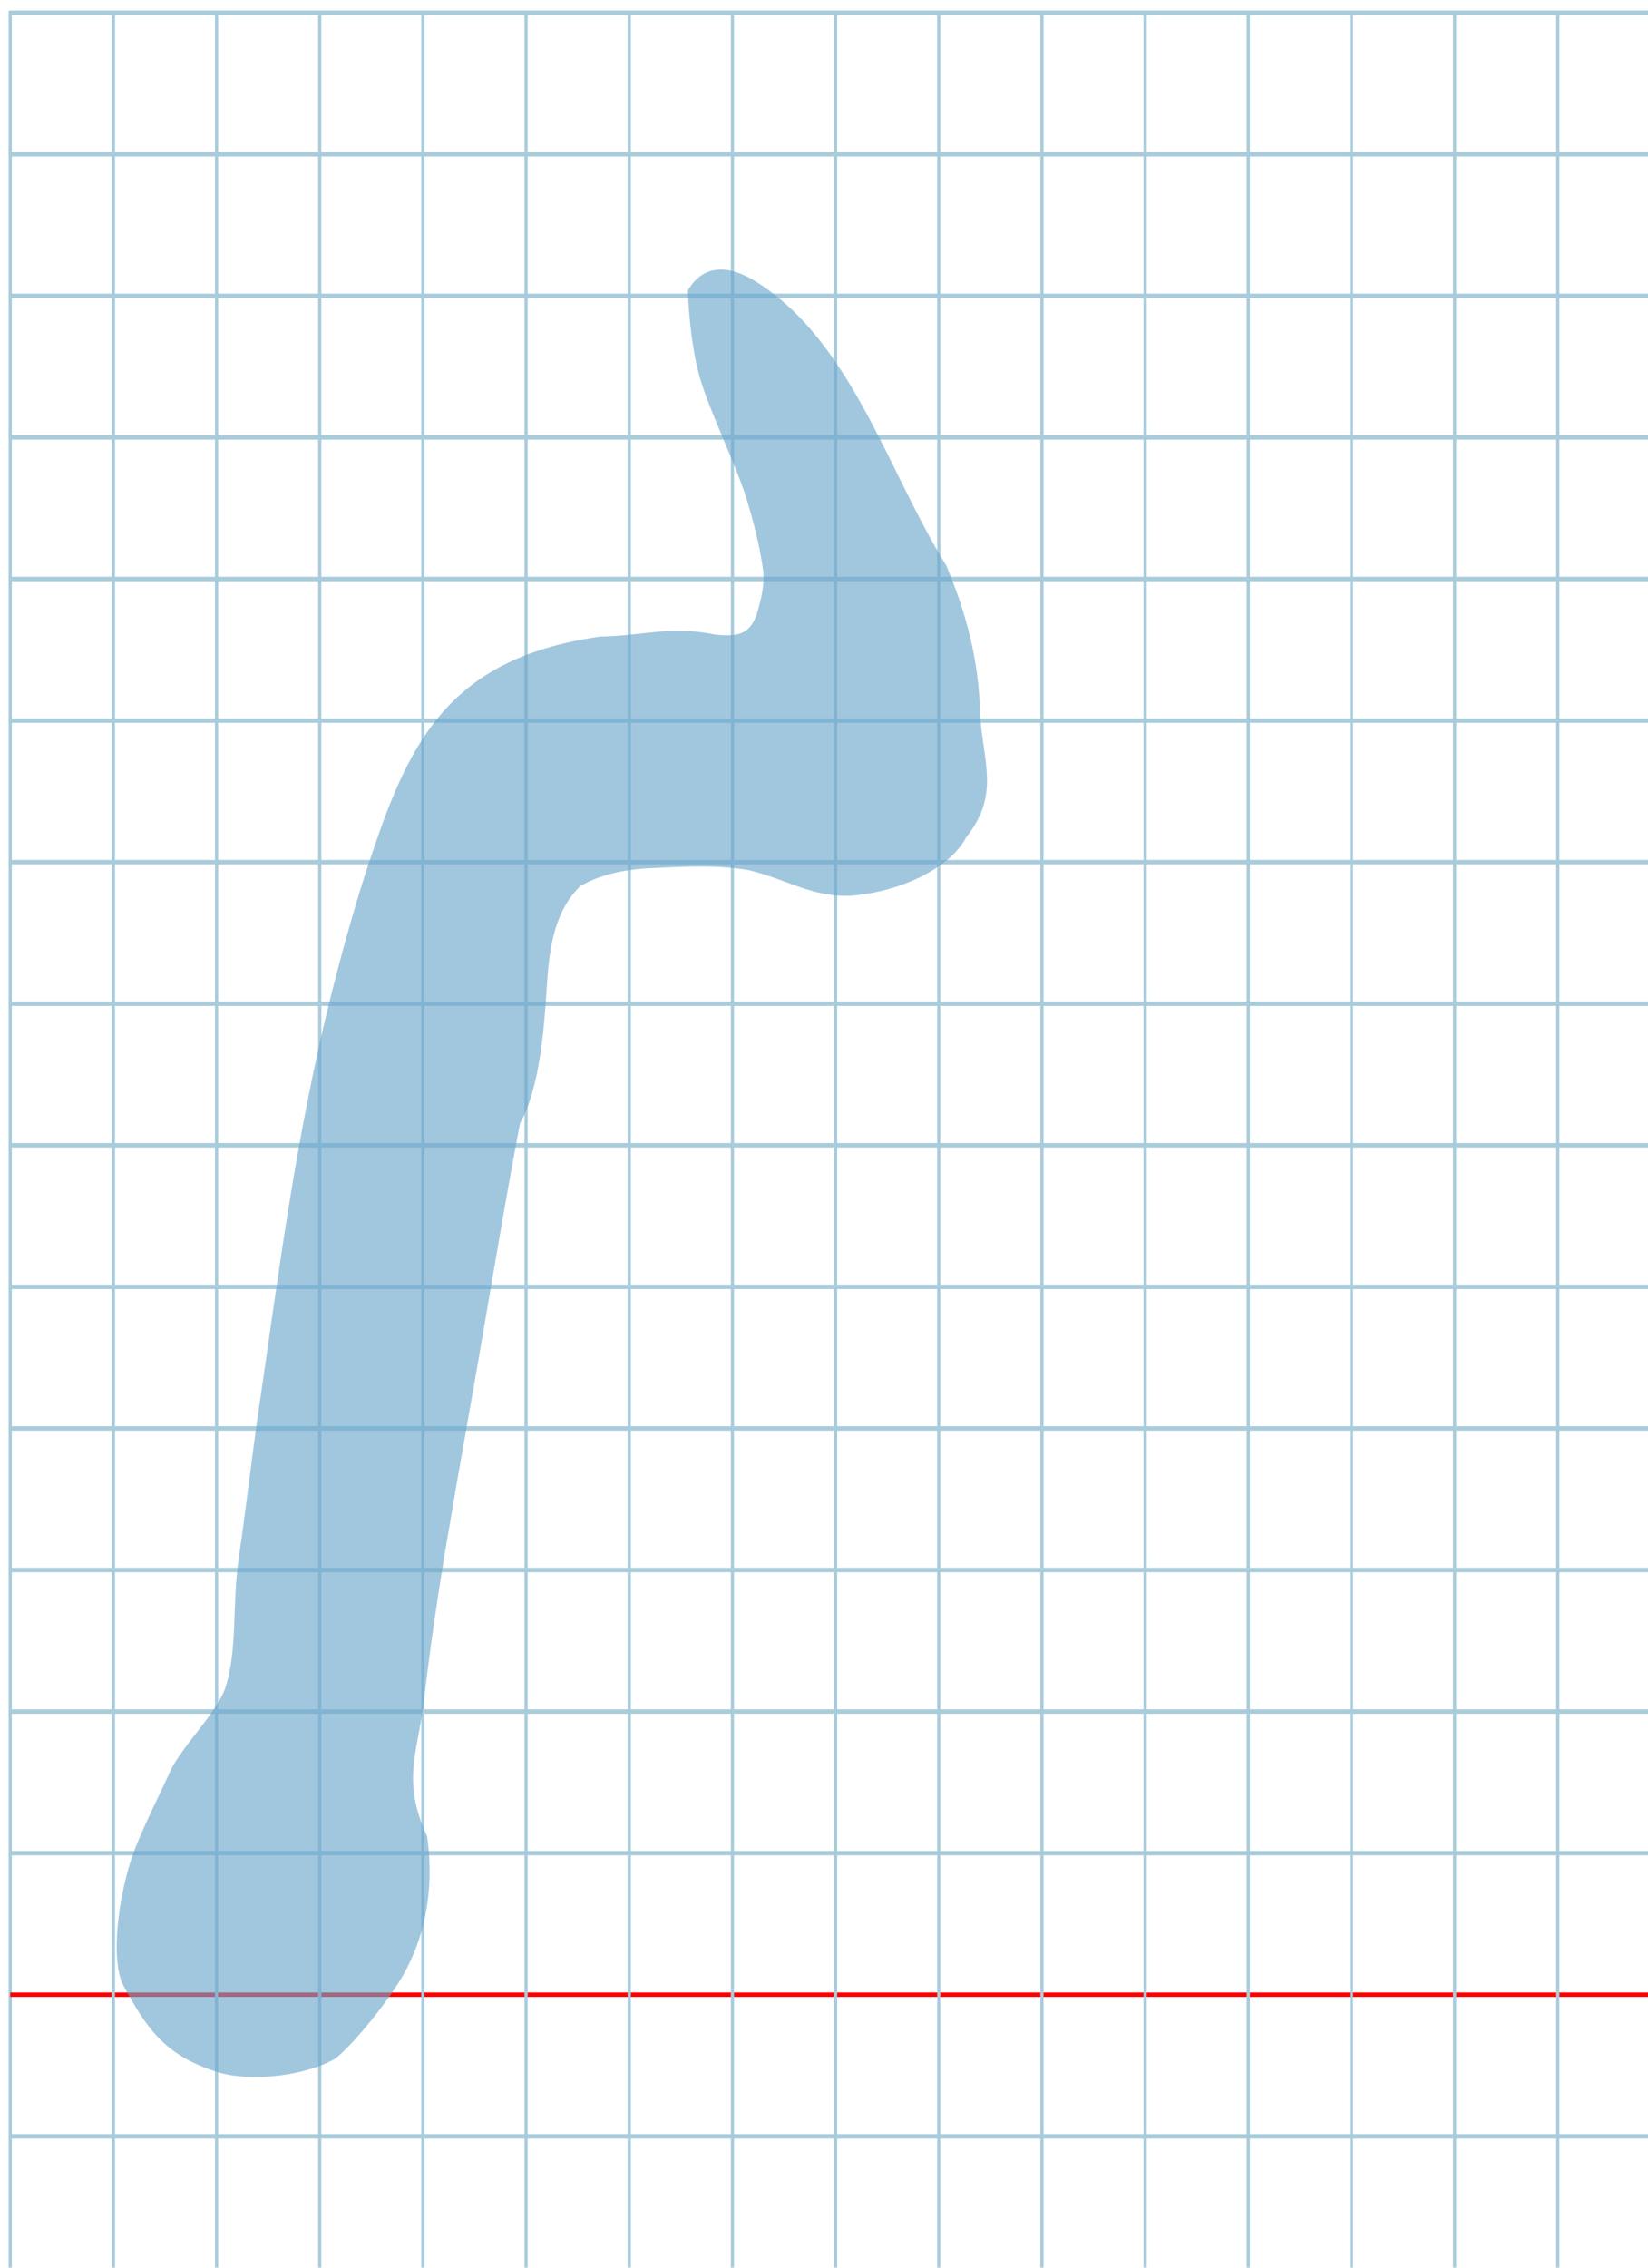 <?xml version="1.0" encoding="UTF-8" standalone="no"?>
<svg
   xmlns:dc="http://purl.org/dc/elements/1.1/"
   xmlns:cc="http://creativecommons.org/ns#"
   xmlns:rdf="http://www.w3.org/1999/02/22-rdf-syntax-ns#"
   xmlns:svg="http://www.w3.org/2000/svg"
   xmlns="http://www.w3.org/2000/svg"
   xmlns:sodipodi="http://sodipodi.sourceforge.net/DTD/sodipodi-0.dtd"
   xmlns:inkscape="http://www.inkscape.org/namespaces/inkscape"
   version="1.1"
   id="Layer_1"
   x="0px"
   y="0px"
   width="800"
   height="1100"
   viewBox="0 0 800 1100"
   enable-background="new 0 0 512 512"
   xml:space="preserve"
   inkscape:version="0.48.0 r9654"
   sodipodi:docname="lamedhebrew-x5dc.svg"><title
   id="title3743">Sinai 357</title><defs
   id="defs70" /><sodipodi:namedview
   pagecolor="#ffffff"
   bordercolor="#666666"
   borderopacity="1"
   objecttolerance="10"
   gridtolerance="10"
   guidetolerance="10"
   inkscape:pageopacity="0"
   inkscape:pageshadow="2"
   inkscape:window-width="1152"
   inkscape:window-height="814"
   id="namedview68"
   showgrid="false"
   inkscape:zoom="0.26529628"
   inkscape:cx="-286.77085"
   inkscape:cy="377.44904"
   inkscape:window-x="-8"
   inkscape:window-y="-8"
   inkscape:window-maximized="1"
   inkscape:current-layer="Layer_1" />
   
	<g
   id="Grid"
   transform="matrix(1.553,0,0,2.146,11.162,6.184)">
		<rect
   x="-3.991"
   stroke-miterlimit="10"
   width="515.991"
   height="512"
   id="rect4"
   y="0"
   style="fill:none;stroke:#a9ccdb;stroke-width:1.004;stroke-miterlimit:10" />
		<line
   stroke-miterlimit="10"
   x1="-3.991"
   y1="32"
   x2="512"
   y2="32"
   id="line6"
   style="fill:none;stroke:#a9ccdb;stroke-width:1.004;stroke-miterlimit:10" />
		<line
   stroke-miterlimit="10"
   x1="-3.991"
   y1="64"
   x2="512"
   y2="64"
   id="line8"
   style="fill:none;stroke:#a9ccdb;stroke-width:1.004;stroke-miterlimit:10" />
		<line
   stroke-miterlimit="10"
   x1="-3.991"
   y1="96"
   x2="512"
   y2="96"
   id="line10"
   style="fill:none;stroke:#a9ccdb;stroke-width:1.004;stroke-miterlimit:10" />
		<line
   stroke-miterlimit="10"
   x1="-3.991"
   y1="128"
   x2="512"
   y2="128"
   id="line12"
   style="fill:none;stroke:#a9ccdb;stroke-width:1.004;stroke-miterlimit:10" />
		<line
   stroke-miterlimit="10"
   x1="-3.991"
   y1="160"
   x2="512"
   y2="160"
   id="line14"
   style="fill:none;stroke:#a9ccdb;stroke-width:1.004;stroke-miterlimit:10" />
		<line
   stroke-miterlimit="10"
   x1="-3.991"
   y1="192"
   x2="512"
   y2="192"
   id="line16"
   style="fill:none;stroke:#a9ccdb;stroke-width:1.004;stroke-miterlimit:10" />
		<line
   stroke-miterlimit="10"
   x1="-3.991"
   y1="224"
   x2="512"
   y2="224"
   id="line18"
   style="fill:none;stroke:#a9ccdb;stroke-width:1.004;stroke-miterlimit:10" />
		<line
   stroke-miterlimit="10"
   x1="-3.991"
   y1="256"
   x2="512"
   y2="256"
   id="line20"
   style="fill:none;stroke:#a9ccdb;stroke-width:1.004;stroke-miterlimit:10" />
		<line
   stroke-miterlimit="10"
   x1="-3.991"
   y1="288"
   x2="512"
   y2="288"
   id="line22"
   style="fill:none;stroke:#a9ccdb;stroke-width:1.004;stroke-miterlimit:10" />
		<line
   stroke-miterlimit="10"
   x1="-3.991"
   y1="320"
   x2="512"
   y2="320"
   id="line24"
   style="fill:none;stroke:#a9ccdb;stroke-width:1.004;stroke-miterlimit:10" />
		<line
   stroke-miterlimit="10"
   x1="-3.991"
   y1="352"
   x2="512"
   y2="352"
   id="line26"
   style="fill:none;stroke:#a9ccdb;stroke-width:1.004;stroke-miterlimit:10" />
		<line
   stroke-miterlimit="10"
   x1="-3.991"
   y1="384"
   x2="512"
   y2="384"
   id="line28"
   style="fill:none;stroke:#a9ccdb;stroke-width:1.004;stroke-miterlimit:10" />
		<line
   stroke-miterlimit="10"
   x1="-3.991"
   y1="416"
   x2="512"
   y2="416"
   id="line30"
   style="fill:none;stroke:#a9ccdb;stroke-width:1.004;stroke-miterlimit:10" />
		<line
   stroke-miterlimit="10"
   x1="-3.991"
   y1="448"
   x2="512"
   y2="448"
   id="line32"
   style="fill:none;stroke:#ff0000;stroke-width:1.004;stroke-miterlimit:10" />
		<line
   stroke-miterlimit="10"
   x1="-3.991"
   y1="480"
   x2="512"
   y2="480"
   id="line34"
   style="fill:none;stroke:#a9ccdb;stroke-width:1.004;stroke-miterlimit:10" />
		<line
   stroke-miterlimit="10"
   x1="28.258"
   y1="0"
   x2="28.258"
   y2="512"
   id="line36"
   style="fill:none;stroke:#a9ccdb;stroke-width:1.004;stroke-miterlimit:10" />
		<line
   stroke-miterlimit="10"
   x1="60.508"
   y1="0"
   x2="60.508"
   y2="512"
   id="line38"
   style="fill:none;stroke:#a9ccdb;stroke-width:1.004;stroke-miterlimit:10" />
		<line
   stroke-miterlimit="10"
   x1="92.757"
   y1="0"
   x2="92.757"
   y2="512"
   id="line40"
   style="fill:none;stroke:#a9ccdb;stroke-width:1.004;stroke-miterlimit:10" />
		<line
   stroke-miterlimit="10"
   x1="125.007"
   y1="0"
   x2="125.007"
   y2="512"
   id="line42"
   style="fill:none;stroke:#a9ccdb;stroke-width:1.004;stroke-miterlimit:10" />
		<line
   stroke-miterlimit="10"
   x1="157.256"
   y1="0"
   x2="157.256"
   y2="512"
   id="line44"
   style="fill:none;stroke:#a9ccdb;stroke-width:1.004;stroke-miterlimit:10" />
		<line
   stroke-miterlimit="10"
   x1="189.505"
   y1="0"
   x2="189.505"
   y2="512"
   id="line46"
   style="fill:none;stroke:#a9ccdb;stroke-width:1.004;stroke-miterlimit:10" />
		<line
   stroke-miterlimit="10"
   x1="221.755"
   y1="0"
   x2="221.755"
   y2="512"
   id="line48"
   style="fill:none;stroke:#a9ccdb;stroke-width:1.004;stroke-miterlimit:10" />
		<line
   stroke-miterlimit="10"
   x1="254.004"
   y1="0"
   x2="254.004"
   y2="512"
   id="line50"
   style="fill:none;stroke:#a9ccdb;stroke-width:1.004;stroke-miterlimit:10" />
		<line
   stroke-miterlimit="10"
   x1="286.254"
   y1="0"
   x2="286.254"
   y2="512"
   id="line52"
   style="fill:none;stroke:#a9ccdb;stroke-width:1.004;stroke-miterlimit:10" />
		<line
   stroke-miterlimit="10"
   x1="318.503"
   y1="0"
   x2="318.503"
   y2="512"
   id="line54"
   style="fill:none;stroke:#a9ccdb;stroke-width:1.004;stroke-miterlimit:10" />
		<line
   stroke-miterlimit="10"
   x1="350.753"
   y1="0"
   x2="350.753"
   y2="512"
   id="line56"
   style="fill:none;stroke:#a9ccdb;stroke-width:1.004;stroke-miterlimit:10" />
		<line
   stroke-miterlimit="10"
   x1="383.002"
   y1="0"
   x2="383.002"
   y2="512"
   id="line58"
   style="fill:none;stroke:#a9ccdb;stroke-width:1.004;stroke-miterlimit:10" />
		<line
   stroke-miterlimit="10"
   x1="415.252"
   y1="0"
   x2="415.252"
   y2="512"
   id="line60"
   style="fill:none;stroke:#a9ccdb;stroke-width:1.004;stroke-miterlimit:10" />
		<line
   stroke-miterlimit="10"
   x1="447.501"
   y1="0"
   x2="447.501"
   y2="512"
   id="line62"
   style="fill:none;stroke:#a9ccdb;stroke-width:1.004;stroke-miterlimit:10" />
		<line
   stroke-miterlimit="10"
   x1="479.751"
   y1="0"
   x2="479.751"
   y2="512"
   id="line64"
   style="fill:none;stroke:#a9ccdb;stroke-width:1.004;stroke-miterlimit:10" />
	</g>
	

<path
   style="fill:#6aa7cd;fill-opacity:0.63"
   d="m 333.928,140.898 c 0.389,13.124 2.413,31.083 6.099,43.236 4.378,14.953 17.626,42.483 22.031,56.739 3.582,11.592 6.644,23.219 8.327,35.314 0.7,5.544 -0.196,11.556 -1.714,16.941 -3.082,14.605 -9.68,15.889 -21.087,14.758 -22.31,-4.522 -34.67,0.494 -56.354,0.934 -37.698,5.324 -61.14,18.673 -77.574,38.112 -14.137,16.723 -23.089,37.952 -31.47,62.455 -9.154,26.291 -16.299,52.923 -21.877,75.031 -16.796,67.163 -25.609,137.268 -34.603,198.693 -3.693,25.317 -6.318,49.005 -9.651,71.534 -3.579,24.083 -0.509,45.126 -6.745,64.395 -4.604,12.324 -20.106,27.168 -26.281,39.325 -5.535,12.217 -12.213,25.156 -17.325,38.034 -7.026,17.698 -12.44,49.942 -6.528,65.378 12.316,22.961 21.278,35.815 47.854,43.765 16.716,4.465 42.567,1.001 56.107,-7.215 9.56,-7.918 25.624,-28.061 32.467,-40.063 12.675,-22.23 14.728,-46.102 11.751,-67.485 -13.079,-28.354 -3.856,-41.503 -1.162,-69.161 2.689,-22.743 6.008,-45.293 9.599,-67.436 4.044,-23.909 8.282,-48.253 12.605,-72.543 8.874,-49.868 15.418,-91.518 24.053,-136.731 9.511,-16.763 11.764,-46.361 13.037,-66.82 1.152,-18.521 3.701,-36.104 16.288,-48.311 9.46,-5.384 20.115,-7.666 31.015,-8.485 18.746,-0.908 35.656,-1.928 51.29,0.929 19.603,4.985 31.476,13.838 50.999,12.111 21.431,-2.036 45.661,-12.557 54.012,-28.254 16.565,-20.915 7.991,-36.369 6.635,-60.031 -0.385,-25.539 -6.902,-49.363 -16.451,-71.878 -13.949,-22.443 -25.292,-49.027 -38.68,-73.687 -14.24,-26.231 -30.795,-50.285 -55.262,-64.863 -12.856,-7.379 -24.388,-6.864 -31.406,5.28 z"
   id="path3764"
   inkscape:connector-curvature="0"
   sodipodi:nodetypes="ccsccccsccccccscccscccscscccccccscc" /></svg>